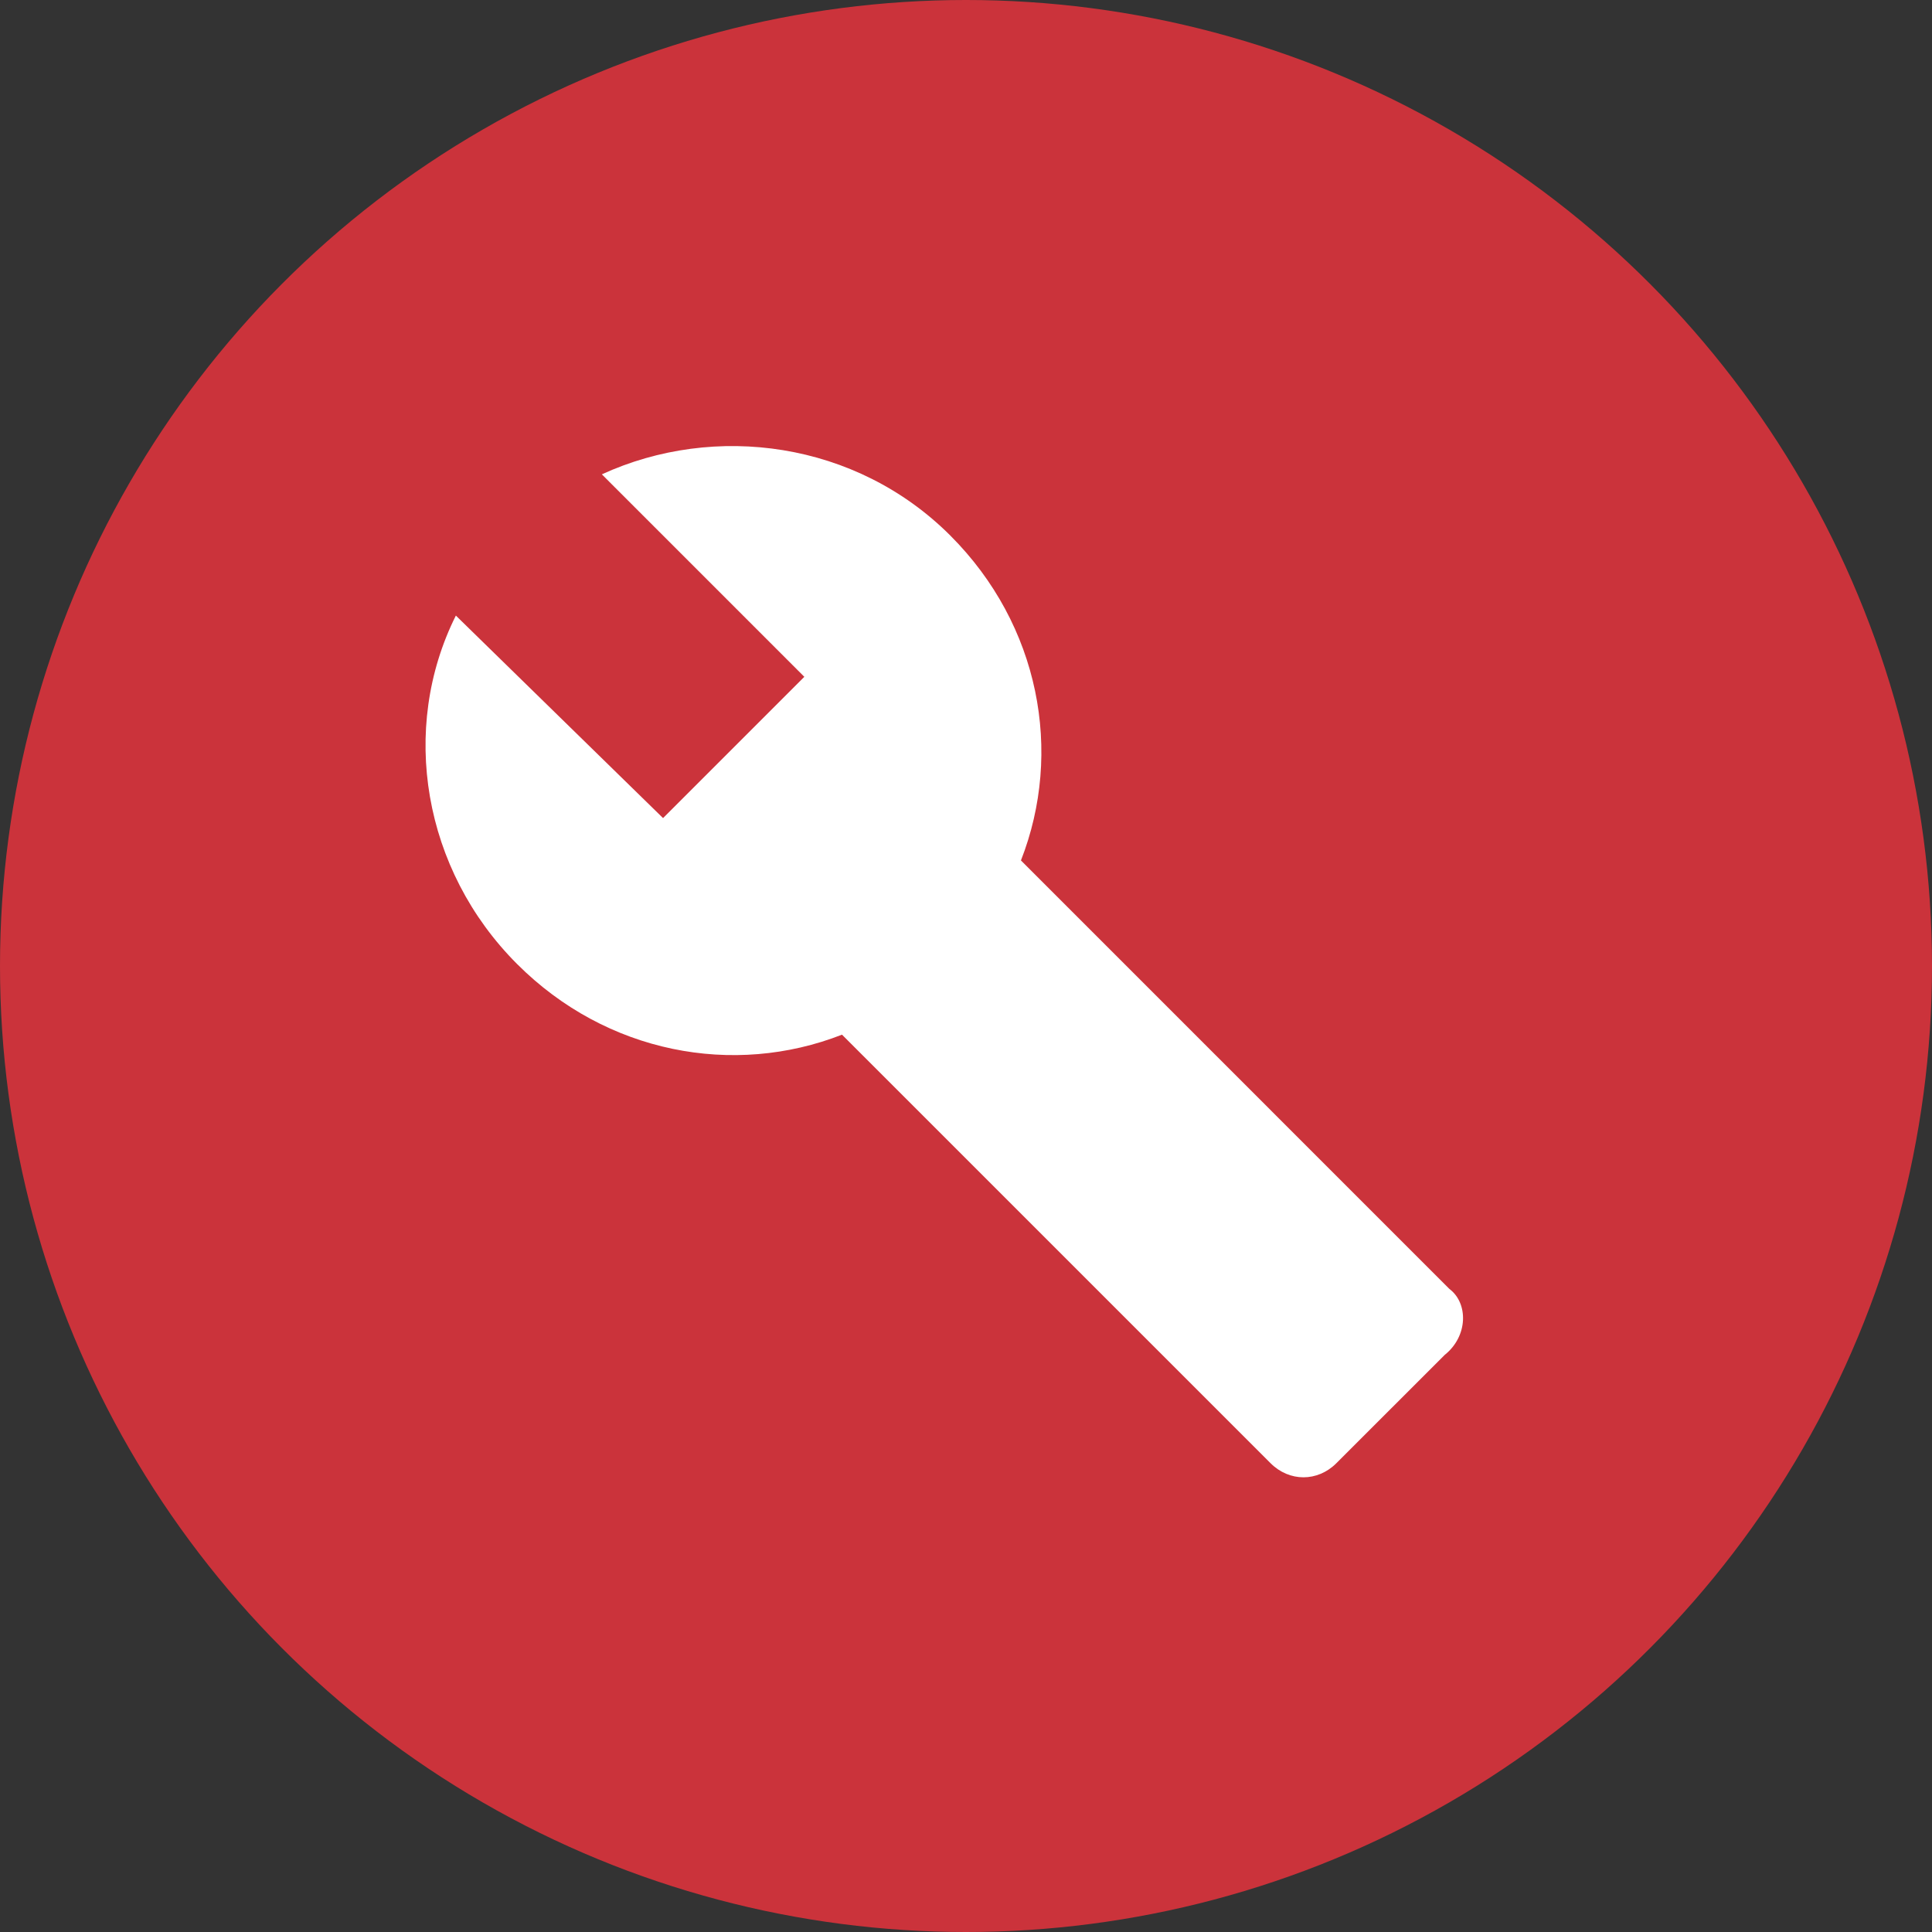 <svg width="66" height="66" viewBox="0 0 66 66" fill="none" xmlns="http://www.w3.org/2000/svg">
<rect x="0" y="0" width="66" height="66" fill="#333333" stroke="none"/>
<circle cx="33" cy="33" r="33" fill="#CB333B"/>
<path d="M49.515 44.033L34.877 29.394C36.325 25.695 35.52 21.351 32.464 18.295C29.247 15.078 24.421 14.434 20.56 16.204L27.477 23.121L22.651 27.947L15.573 21.029C13.643 24.89 14.447 29.716 17.665 32.933C20.721 35.99 25.064 36.794 28.764 35.346L43.403 49.984C44.046 50.628 45.011 50.628 45.654 49.984L49.354 46.285C50.159 45.641 50.159 44.515 49.515 44.033Z" fill="white"/>
</svg>
